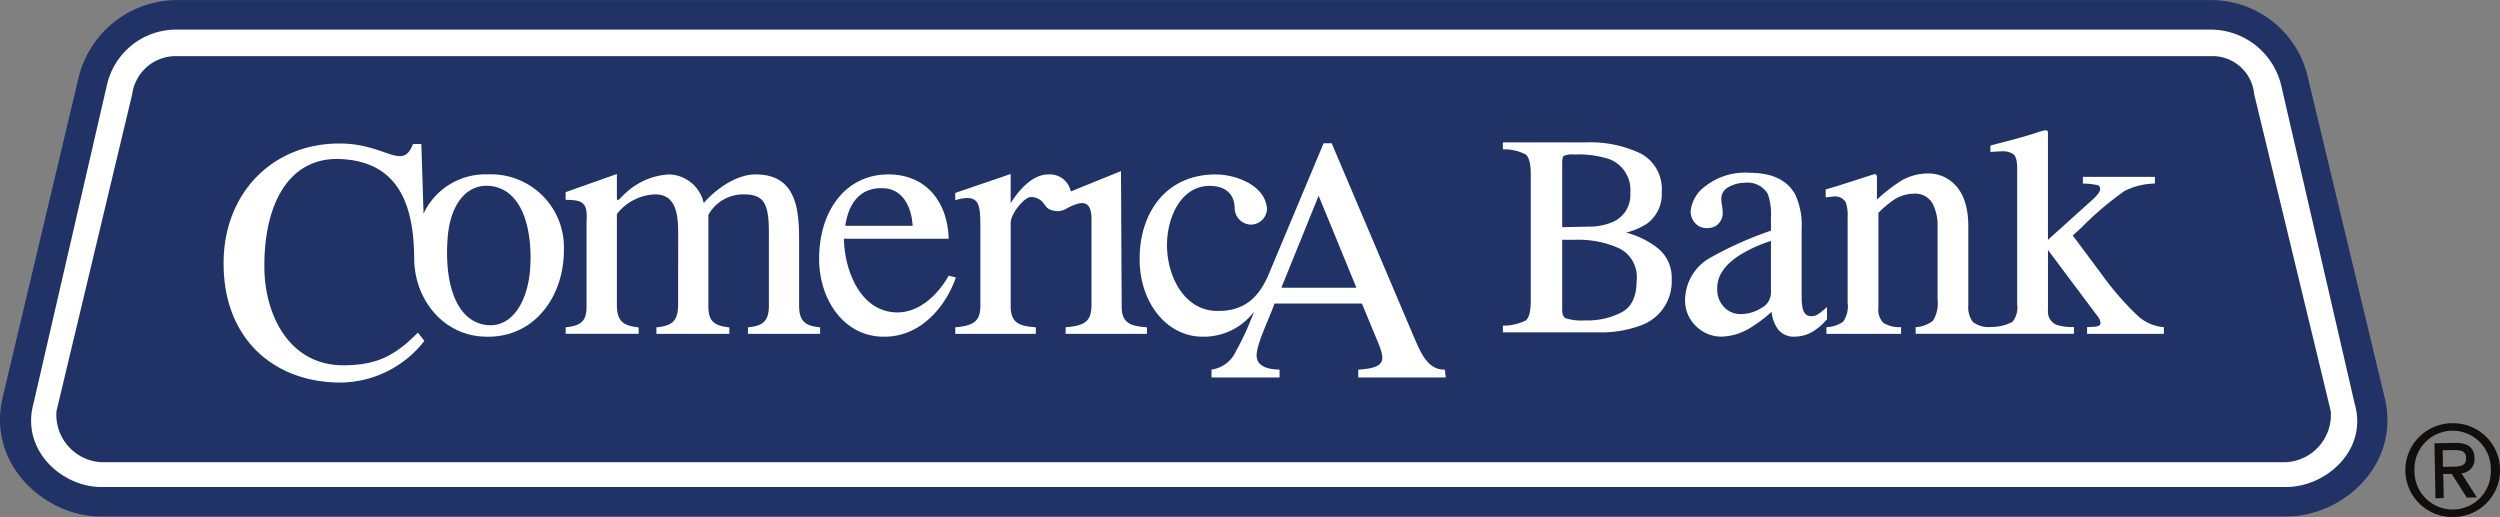 <svg id="Comerica_Logo" data-name="Comerica Logo" xmlns="http://www.w3.org/2000/svg" width="241.785" height="50" viewBox="0 0 241.785 50">
  <rect x="0" y="0" width="241.785" height="50" fill="#808080" stroke="none"/>
  <g id="g10">
    <g id="g12">
      <path id="path14" d="M221.1,6.1c5.341.04,11-4.851,9.574-11.3l-7.412-30.908a9.619,9.619,0,0,0-9.407-7.732H16.936a9.826,9.826,0,0,0-9.392,7.732L.208-5.207C-1.162,1.246,4.494,6.137,9.768,6.1H221.1" transform="translate(0 43.847)" fill="#213366"/>
      <path id="path16" d="M115.2-15.325c2.51,0,3.926-1.352,4.848-3.567l5.3-12.647h.786l7.915,18.655c.589,1.3,1.26,3.295,3.027,3.232l.088.763H128.7v-.76c3.094-.185,2.558-1.116,1.489-3.65l-1.132-2.742H120.6c-.427,1.288-1.709,3.808-1.733,5.029.024,1.213,1.447,1.342,2.222,1.36v.763H114.51v-.76a3.073,3.073,0,0,0,2.351-1.757,27.67,27.67,0,0,0,1.76-3.847,6.079,6.079,0,0,1-4.908,2.419c-3.569.032-6.173-3.352-6.155-7.519-.018-4.337,2.455-8.18,7.369-8.173,1.861,0,4.794,1.006,4.949,3.337a1.568,1.568,0,0,1-1.569,1.515,1.616,1.616,0,0,1-1.558-1.515c.014-1.283-.725-2.215-2.42-2.232-2.753.017-4.111,2.979-4.127,5.717,0,3.046,1.694,6.451,5,6.381Zm13.321-2.244-3.651-8.9-3.605,8.9Zm-76.4,3.811c1.524-.142,1.968-.7,1.945-2.094v-8.113c.118-1.8-.318-2.108-2.023-2.1v-.747L57-28.571v2.29c.012.288.059.3.282.111a7.206,7.206,0,0,1,.745-.719,6.67,6.67,0,0,1,4.032-1.639A3.541,3.541,0,0,1,65.4-25.761c1.209-1.4,3.2-2.774,5.025-2.767,3.971,0,4.2,3.451,4.2,6.406v6.271c0,1.515.562,1.965,2.029,2.115v.626H69.677v-.626c1.458-.15,2.023-.6,2.023-2.115V-22.66c.03-3.151-.489-3.94-2.489-3.94a3.861,3.861,0,0,0-3.362,1.983v8.766c-.023,1.52.554,1.965,2.027,2.115v.626H60.822v-.626c1.493-.15,2.069-.579,2.1-2.115l.007-6.946c0-1.719-.141-3.8-2.226-3.8A4.881,4.881,0,0,0,57-24.692v8.84c.026,1.528.611,1.965,2.106,2.115v.626H52.046v-.626Zm31.142-14.77c3.7,0,5.736,2.732,5.825,6.218H78.953c.073,3.136,1.623,7.117,5.189,7.128,2.2-.012,3.96-1.8,4.948-3.553l.694.173c-1.025,2.955-3.505,5.758-6.94,5.726-3.825.032-6.281-3.519-6.284-7.519C76.561-25.088,79.185-28.535,83.265-28.528ZM82.582-27.2c-2.2,0-3.2,1.625-3.491,3.64h6.514C85.493-25.433,84.621-27.223,82.582-27.2Zm-37.9-.219C42.342-27.6,40.925-25.49,40.65-22.6c-.405,4.661.841,8.376,3.844,8.645,2.452.217,3.854-2.388,4.1-5.25C48.862-22.215,48.3-27.078,44.681-27.422Zm-7.393-4.052h.8l.213,6.739a6.59,6.59,0,0,1,6.2-3.8,7.06,7.06,0,0,1,7.371,7.371c0,4.383-2.787,8.36-7.371,8.328-4.235.032-7.121-3.585-7.106-7.653-.047-5.156-1.545-9.256-7.08-9.528-5.047-.25-7.428,4.368-7.409,10.346-.018,4.631,2.347,9.587,7.614,9.6,3.238-.011,4.974-.884,7.233-3.161l.629.8a10.387,10.387,0,0,1-8.133,4.031c-6.407-.015-11.3-4.214-11.285-11.529-.016-6.666,4.611-11.6,11.219-11.591a10.659,10.659,0,0,1,2.867.386c.795.21,1.457.466,2,.647C36.22-30.129,36.773-30.192,37.288-31.474Zm63.181,17.716c1.952-.142,2.4-.715,2.431-2.094v-8.113c.075-2.227-.981-2.051-2.506-1.214a1.616,1.616,0,0,1-1.216.139,1.084,1.084,0,0,1-.726-.457l-.169-.223a1.5,1.5,0,0,0-1.259-.623c-.612,0-1.95,1.612-1.939,2.523v7.968c-.011,1.718.841,1.987,2.43,2.107v.634H89.727v-.634c1.968-.156,2.416-.729,2.43-2.107v-7.295c-.014-2.336.068-3.639-2.43-2.891v-.706l5.358-1.828v2.823c.7-1.141,2.056-2.787,3.635-2.78a2.06,2.06,0,0,1,2.177,1.646l4.857-1.969.067,13c-.031,1.722.846,1.987,2.443,2.107v.634H100.4v-.634Zm44.442-.658c.3-.244.471-.855.471-1.87v-12.3c0-1.012-.172-1.621-.485-1.87a4.46,4.46,0,0,0-2.212-.5v-.669h7.958a11.322,11.322,0,0,1,5.385,1.077,3.893,3.893,0,0,1,2.024,3.735,3.516,3.516,0,0,1-1.408,3.029,6.434,6.434,0,0,1-2.039.877,8.507,8.507,0,0,1,3,1.46,3.638,3.638,0,0,1,1.408,3.048,4.506,4.506,0,0,1-3.1,4.514,10.9,10.9,0,0,1-3.973.626h-9.249v-.647a4.886,4.886,0,0,0,2.227-.508Zm10.1-12.327a3.184,3.184,0,0,0-1.984-3.248,9.559,9.559,0,0,0-3.413-.464,2.216,2.216,0,0,0-1.037.131c-.086.061-.154.279-.154.728v6.169l2.56-.055a5.84,5.84,0,0,0,2.311-.441A2.82,2.82,0,0,0,155.01-26.743Zm.616,8.45a3.092,3.092,0,0,0-1.645-3.067,9.541,9.541,0,0,0-4.312-.848h-.811l-.436-.008v6.773c0,.445.119.726.353.83a5.281,5.281,0,0,0,1.883.2,7.126,7.126,0,0,0,3.564-.811C155.157-15.738,155.626-16.75,155.626-18.293Zm15.96,1.512a5.024,5.024,0,0,0,.108,1.269c.138.476.409.689.791.689a1.169,1.169,0,0,0,.573-.12,6.1,6.1,0,0,0,.976-.771v1.191a5.712,5.712,0,0,1-1.169,1.056,3.439,3.439,0,0,1-1.923.624,1.9,1.9,0,0,1-1.7-.785,3.307,3.307,0,0,1-.561-1.616,14.568,14.568,0,0,1-1.984,1.5,5.6,5.6,0,0,1-2.837.9,3.464,3.464,0,0,1-2.5-1.02,3.437,3.437,0,0,1-1.054-2.572,4.743,4.743,0,0,1,2.39-4.012,35.6,35.6,0,0,1,5.916-2.645V-24.4a5.629,5.629,0,0,0-.318-2.271,2.279,2.279,0,0,0-2.24-1.047,3.052,3.052,0,0,0-1.537.418,1.241,1.241,0,0,0-.705,1.131c0,.422.128.834.128,1.256a1.462,1.462,0,0,1-.646,1.357,1.553,1.553,0,0,1-.85.213,1.435,1.435,0,0,1-1.194-.511,1.7,1.7,0,0,1-.407-1.117,3.423,3.423,0,0,1,1.47-2.452,6.216,6.216,0,0,1,4.228-1.264c2.147,0,3.628.686,4.414,2.086a7.028,7.028,0,0,1,.626,3.307v6.513m-5.9-4c-1.525.96-2.259,2.031-2.259,3.207a2.431,2.431,0,0,0,.926,2.118,2.165,2.165,0,0,0,1.349.433,3.692,3.692,0,0,0,1.98-.582,1.681,1.681,0,0,0,.935-1.449V-22.1A14.2,14.2,0,0,0,165.687-20.783Zm9.918,6.489a2.608,2.608,0,0,0,.43-1.832v-8.285a3.776,3.776,0,0,0-.179-1.411,1.18,1.18,0,0,0-1.178-.569,1.362,1.362,0,0,0-.278.028l-.488.054v-.769c1.045-.294,2.168-.663,3.175-.99l1.525-.489c.109,0,.2.029.227.138a.651.651,0,0,1,.033.236V-26.1a17.007,17.007,0,0,1,2.232-1.749,5.133,5.133,0,0,1,2.7-.773,3.578,3.578,0,0,1,2.085.643c1.227.861,1.817,2.364,1.817,4.493v7.62a2.362,2.362,0,0,0,.441,1.607,2.506,2.506,0,0,0,1.721.489,4.571,4.571,0,0,0,2.1-.489,2.2,2.2,0,0,0,.465-1.687V-29.068c0-.777-.132-1.225-.351-1.4a1.738,1.738,0,0,0-1.078-.293c-.394,0-.781.037-1.162.064v-.625l1.568-.409c1.125-.29,2.089-.568,2.88-.827a5.035,5.035,0,0,1,.87-.243c.146,0,.217.039.248.182l0,.135v10.282l4.262-3.839a3.845,3.845,0,0,0,.634-.682.73.73,0,0,0,.149-.4.337.337,0,0,0-.289-.377,7.63,7.63,0,0,0-1.378-.146v-.646h6.965v.646a6.746,6.746,0,0,0-2.944.725,30.567,30.567,0,0,0-4.186,3.562l-.813.738,2.833,3.8a27.922,27.922,0,0,0,3.474,3.986,4.212,4.212,0,0,0,2.506,1.08v.645H199.19v-.652l.651-.024a1.445,1.445,0,0,0,.486-.111.249.249,0,0,0,.154-.258,1.107,1.107,0,0,0-.274-.652l-4.8-6.413v5.794A1.406,1.406,0,0,0,196.182-14a4.962,4.962,0,0,0,1.741.232v.652H182.609v-.645a2.889,2.889,0,0,0,1.679-.622,3.244,3.244,0,0,0,.441-2.073v-7.013a4.651,4.651,0,0,0-.514-2.305,1.96,1.96,0,0,0-1.867-.885,3.494,3.494,0,0,0-1.925.645,9.871,9.871,0,0,0-1.414,1.2v9.153a1.8,1.8,0,0,0,.491,1.5,2.979,2.979,0,0,0,1.7.4v.652h-7.219v-.645a3.014,3.014,0,0,0,1.628-.537" transform="translate(2.661 45.397)" fill="#fff"/>
      <path id="path18" d="M220.734,2.9c3.815.007,7.938-3.534,6.622-8.071L220.261-35.91a7.028,7.028,0,0,0-6.772-5.426H16.566A6.874,6.874,0,0,0,9.956-35.91L2.868-5.174C1.629-.637,5.647,2.9,9.4,2.9Zm0-2.4a4.579,4.579,0,0,0,4.312-4.938L217.638-35.1a4.053,4.053,0,0,0-4.149-3.671H16.566A4.249,4.249,0,0,0,12.418-35.1L5.091-4.437A4.6,4.6,0,0,0,9.4.5H220.734" transform="translate(0.37 44.199)" fill="#fff" fill-rule="evenodd"/>
      <path id="path20" d="M207.643-3.733l.894-.017c.962-.013,1.353-.143,1.338-.859-.009-.529-.333-.769-1.18-.745l-1.086.012Zm.071,3.012-.8.029-.1-5.319,2-.038c1.229-.028,1.856.46,1.875,1.472a1.362,1.362,0,0,1-1.259,1.469l1.484,2.324-.972.024-1.451-2.293-.829.007Zm4.551-2.789a3.688,3.688,0,0,0-3.755-3.718,3.7,3.7,0,0,0-3.629,3.868A3.7,3.7,0,0,0,208.665.392,3.691,3.691,0,0,0,212.265-3.509ZM204-3.341a4.544,4.544,0,0,1,4.5-4.611,4.534,4.534,0,0,1,4.659,4.431,4.523,4.523,0,0,1-4.476,4.636A4.54,4.54,0,0,1,204-3.341" transform="translate(28.631 48.885)" fill="#100f0d"/>
    </g>
  </g>
</svg>
